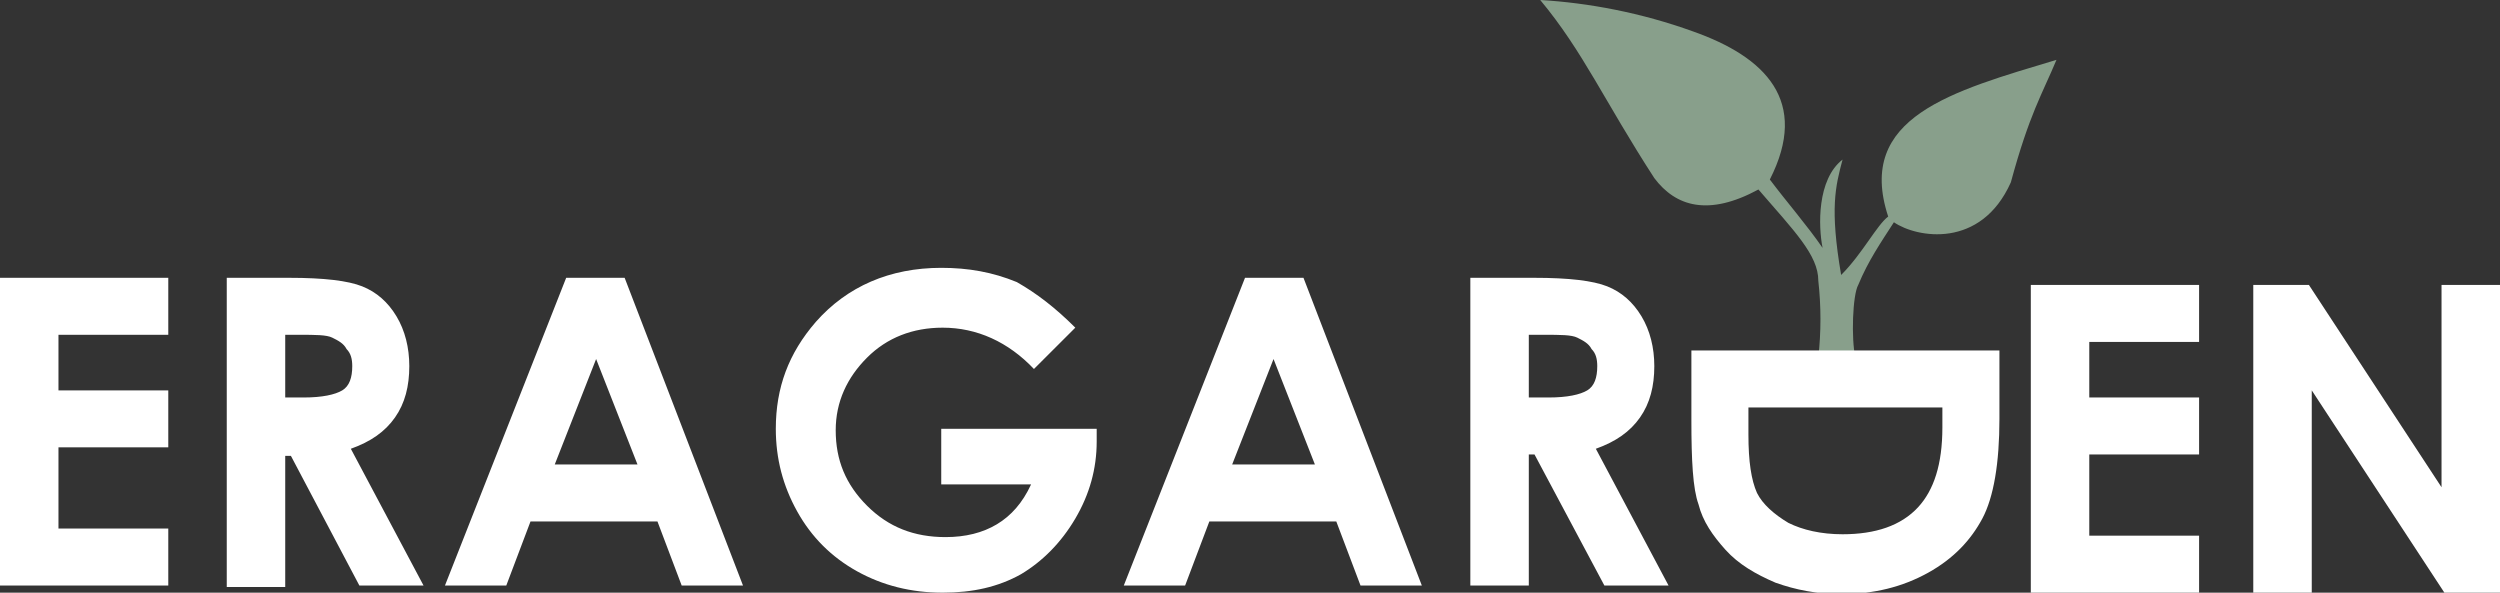 <svg width="232" height="55" viewBox="0 0 232 55" fill="none" xmlns="http://www.w3.org/2000/svg">
<rect x="0" y="0" width="232" height="55" fill="#333333" stroke="none"/>
<g clip-path="url(#clip0_122_1945)">
<path fill-rule="evenodd" clip-rule="evenodd" d="M157.093 2.909C152.329 1.19 147.432 0.264 142.932 0C146.902 4.76 148.888 9.387 153.52 16.526C155.505 19.171 158.549 20.096 163.181 17.584C166.489 21.418 168.739 23.666 168.739 26.046C169.004 28.425 169.004 30.805 168.739 33.185C169.93 33.185 170.989 33.185 172.18 33.185C171.783 31.466 171.916 27.368 172.445 26.442C173.371 24.195 174.562 22.476 175.754 20.625C177.871 22.079 183.827 23.137 186.606 16.923C188.326 10.577 189.517 8.726 190.841 5.553C181.18 8.462 172.18 10.841 175.224 20.096C174.165 20.889 172.842 23.534 170.857 25.517C169.798 19.303 170.327 17.32 170.989 14.808C168.607 16.659 168.739 21.022 169.136 23.005C167.681 20.889 165.828 18.774 164.24 16.659C167.945 9.387 163.843 5.288 157.093 2.909Z" fill="#889F8B"/>
<path d="M0 25.781H15.617V31.069H5.426V36.226H15.617V41.514H5.426V49.05H15.617V54.339H0V25.781ZM21.043 25.781H26.866C30.042 25.781 32.292 26.045 33.615 26.574C34.939 27.103 35.998 28.029 36.792 29.351C37.586 30.673 37.983 32.259 37.983 33.978C37.983 35.829 37.586 37.416 36.659 38.738C35.733 40.06 34.41 40.985 32.557 41.646L39.306 54.339H33.351L26.998 42.307H26.469V54.471H21.043V25.781ZM26.469 36.887H28.189C29.91 36.887 31.101 36.622 31.763 36.226C32.424 35.829 32.689 35.036 32.689 33.978C32.689 33.317 32.557 32.788 32.16 32.392C31.895 31.863 31.366 31.598 30.836 31.334C30.307 31.069 29.248 31.069 27.792 31.069H26.469V36.887ZM52.541 25.781H57.967L68.951 54.339H63.261L61.011 48.389H49.232L46.982 54.339H41.291L52.541 25.781ZM55.32 33.317L51.482 43.101H59.158L55.32 33.317ZM99.788 30.408L95.95 34.242C93.568 31.73 90.656 30.408 87.48 30.408C84.701 30.408 82.318 31.334 80.466 33.185C78.613 35.036 77.554 37.283 77.554 39.928C77.554 42.704 78.48 44.952 80.466 46.935C82.451 48.918 84.833 49.843 87.744 49.843C89.597 49.843 91.185 49.447 92.509 48.654C93.832 47.86 94.891 46.67 95.685 44.952H87.347V39.795H101.773V40.985C101.773 43.497 101.111 45.877 99.788 48.125C98.464 50.372 96.744 52.091 94.759 53.281C92.641 54.471 90.259 55 87.48 55C84.568 55 81.921 54.339 79.539 53.017C77.157 51.694 75.304 49.843 73.981 47.464C72.657 45.084 71.995 42.572 71.995 39.795C71.995 35.961 73.186 32.788 75.701 29.88C78.613 26.574 82.583 24.855 87.347 24.855C89.862 24.855 92.112 25.252 94.362 26.178C96.215 27.235 97.935 28.557 99.788 30.408ZM115.537 25.781H120.963L131.947 54.339H126.257L124.007 48.389H112.228L109.978 54.339H104.287L115.537 25.781ZM118.184 33.317L114.346 43.101H122.022L118.184 33.317ZM136.58 25.781H142.403C145.579 25.781 147.829 26.045 149.152 26.574C150.476 27.103 151.534 28.029 152.329 29.351C153.123 30.673 153.52 32.259 153.52 33.978C153.52 35.829 153.123 37.416 152.196 38.738C151.27 40.06 149.946 40.985 148.094 41.646L154.843 54.339H148.888L142.403 42.175H141.873V54.339H136.447V25.781H136.58ZM142.006 36.887H143.726C145.447 36.887 146.638 36.622 147.299 36.226C147.961 35.829 148.226 35.036 148.226 33.978C148.226 33.317 148.094 32.788 147.697 32.392C147.432 31.863 146.902 31.598 146.373 31.334C145.844 31.069 144.785 31.069 143.329 31.069H141.873V36.887H142.006Z" fill="white"/>
<path d="M185.547 32.392V38.87C185.547 42.968 185.018 46.142 183.959 48.125C182.9 50.108 181.312 51.827 178.93 53.149C176.548 54.471 173.901 55.132 170.857 55.132C168.607 55.132 166.622 54.735 164.769 54.074C162.916 53.281 161.328 52.355 160.137 51.033C158.946 49.711 158.019 48.389 157.622 46.803C157.093 45.348 156.961 42.704 156.961 39.002V32.524H185.547V32.392ZM180.253 37.812H162.254V40.324C162.254 42.836 162.519 44.555 163.048 45.745C163.578 46.803 164.637 47.728 165.96 48.521C167.284 49.182 169.004 49.579 170.989 49.579C174.033 49.579 176.415 48.786 178.003 47.067C179.459 45.48 180.253 43.101 180.253 39.663V37.812Z" fill="white"/>
<path d="M188.459 26.442H204.075V31.731H193.885V36.887H204.075V42.176H193.885V49.712H204.075V55H188.459V26.442ZM209.104 26.442H214.266L226.574 45.216V26.442H232V55H226.839L214.531 36.226V55H209.104V26.442Z" fill="white"/>
</g>
<defs>
<clipPath id="clip0_122_1945">
<rect width="232" height="55" fill="white"/>
</clipPath>
</defs>
</svg>
